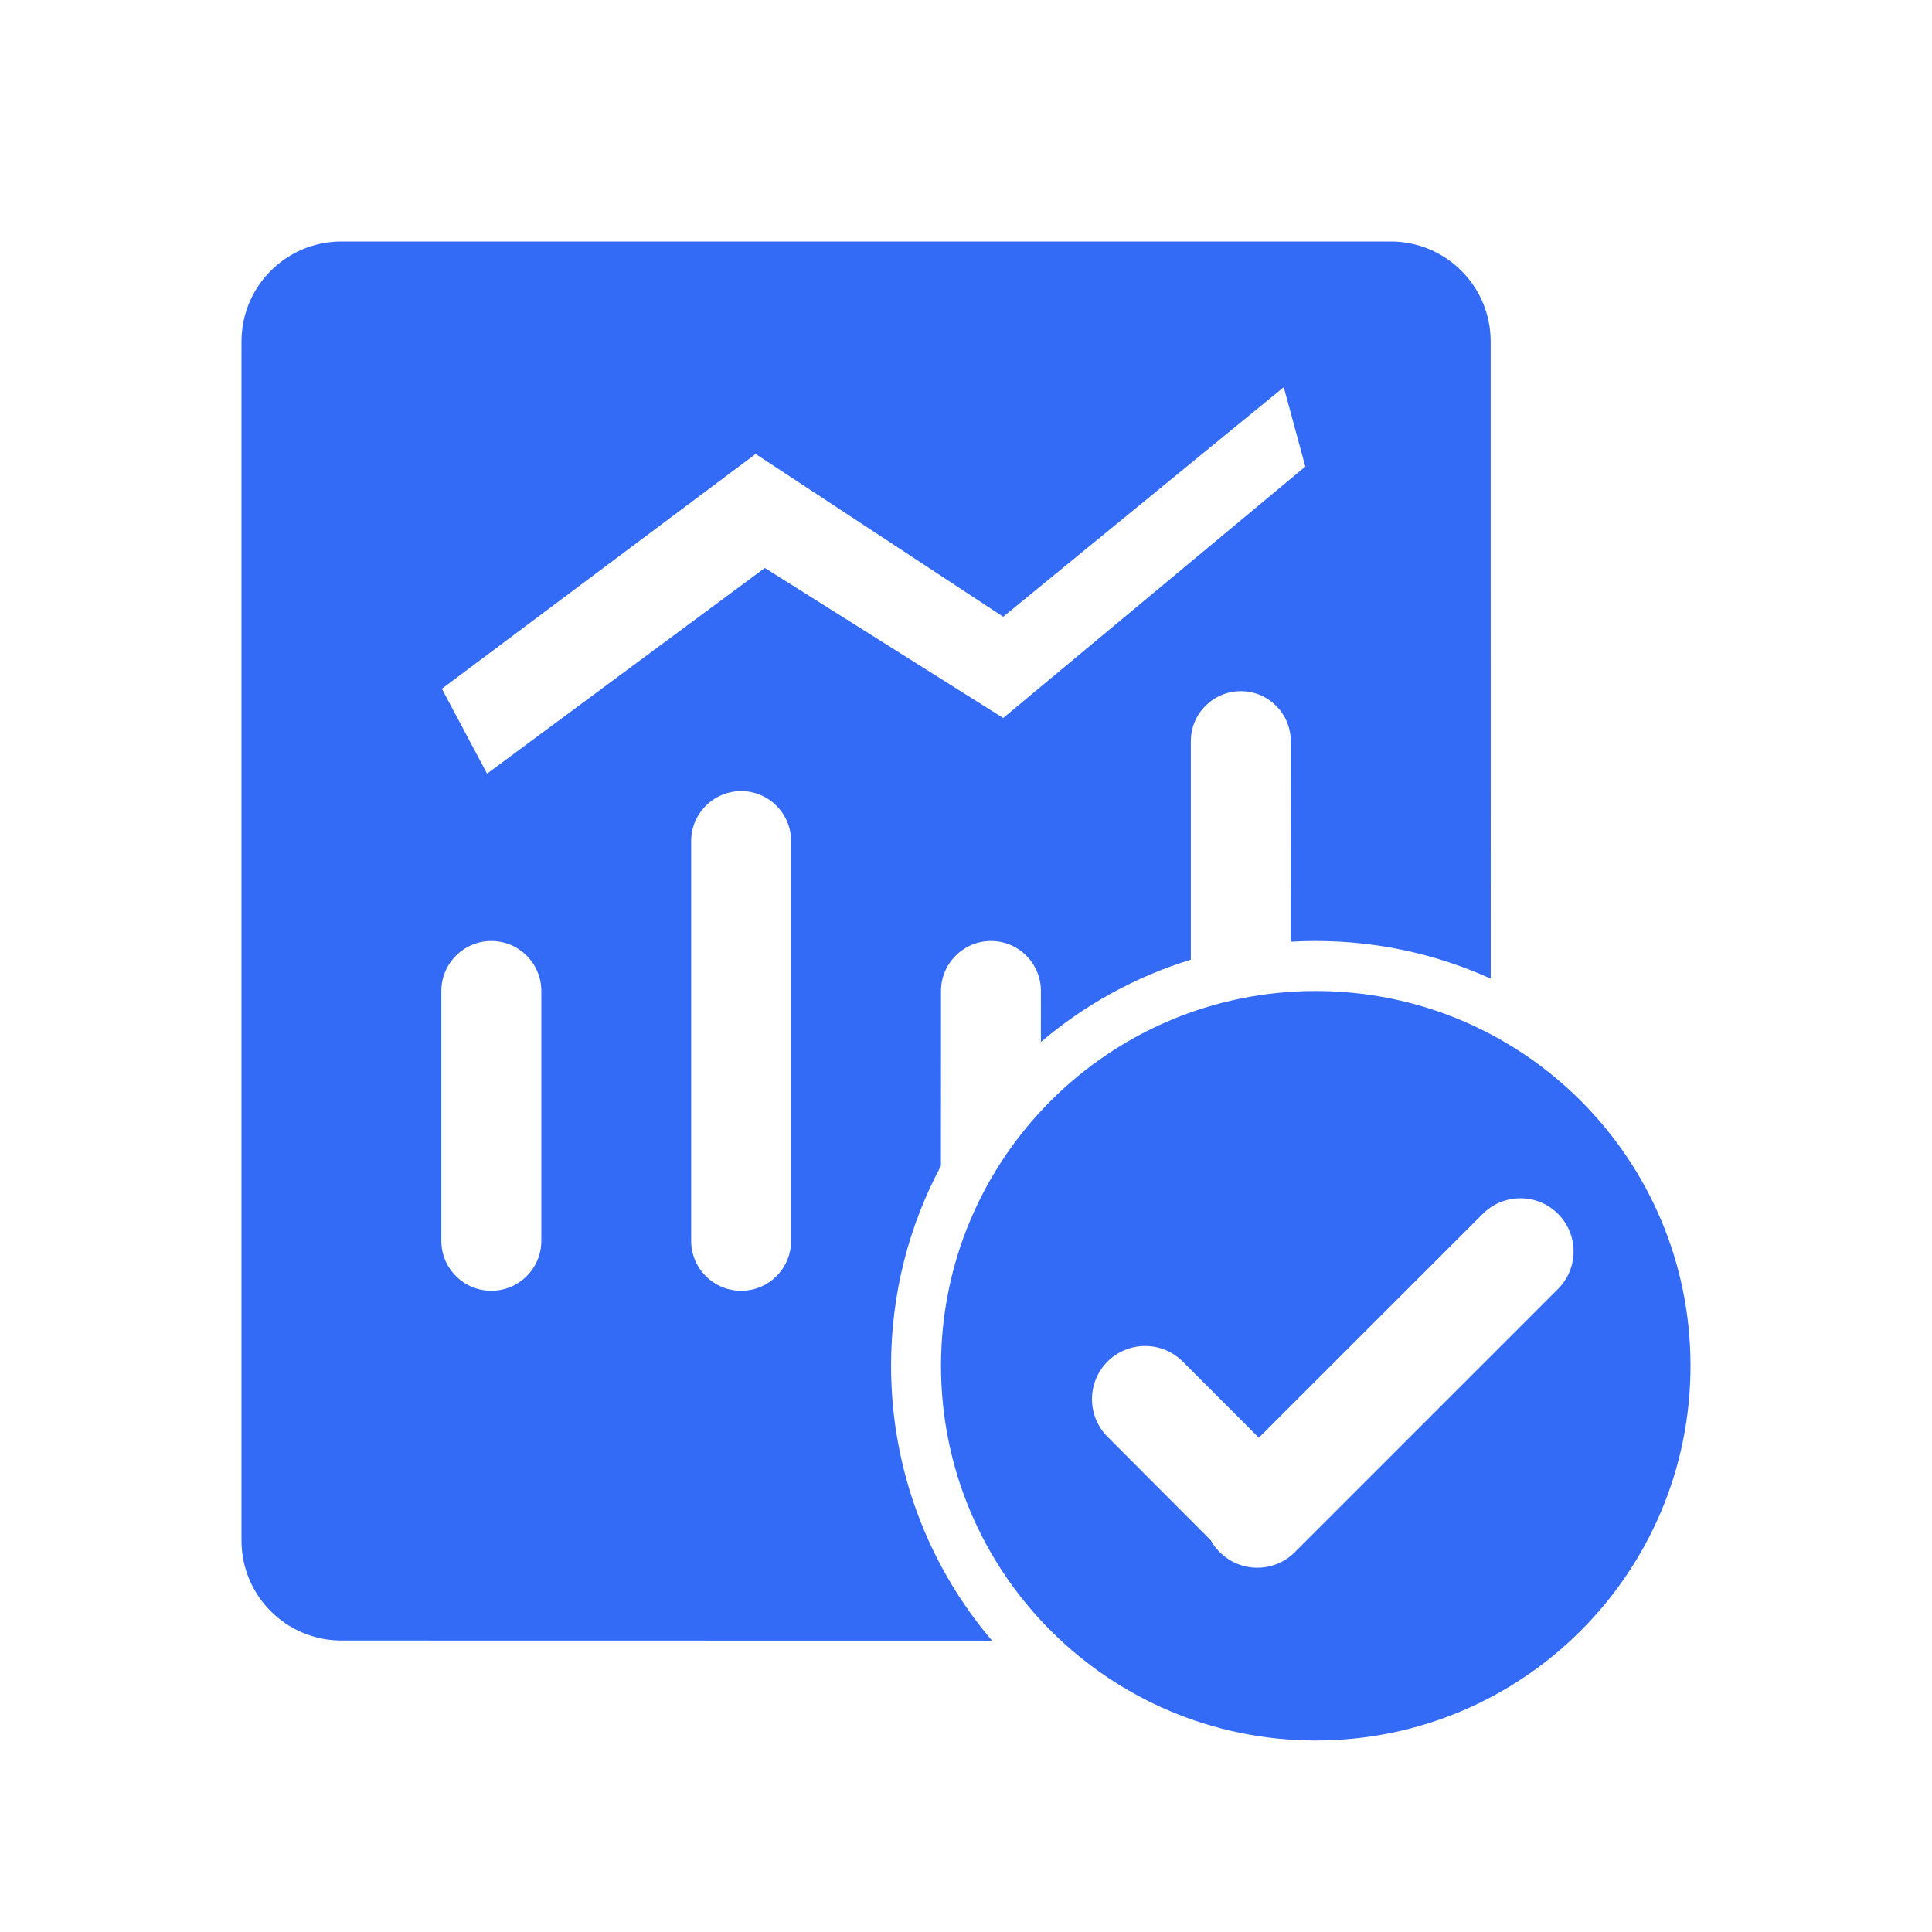 <!--?xml version="1.0" encoding="UTF-8"?-->
<svg width="32px" height="32px" viewBox="0 0 32 32" version="1.1" xmlns="http://www.w3.org/2000/svg" xmlns:xlink="http://www.w3.org/1999/xlink">
    <title>728.投资审批@1x</title>
    <g id="728.投资审批" stroke="none" stroke-width="1" fill="none" fill-rule="evenodd">
        <g id="编组" transform="translate(4, 4)" fill="#000000" fill-rule="nonzero">
            <path d="M19.034,0 C19.949,0 20.69,0.741 20.69,1.655 L20.691,12.209 C19.807,11.809 18.826,11.586 17.793,11.586 C17.654,11.586 17.516,11.59 17.38,11.598 L17.379,8.276 C17.379,7.819 17.009,7.448 16.552,7.448 C16.095,7.448 15.724,7.819 15.724,8.276 L15.724,8.276 L15.724,11.895 C14.801,12.179 13.958,12.648 13.24,13.259 L13.241,12.414 C13.241,11.957 12.871,11.586 12.414,11.586 C11.957,11.586 11.586,11.957 11.586,12.414 L11.586,12.414 L11.585,15.31 C11.057,16.297 10.759,17.424 10.759,18.621 C10.759,20.357 11.388,21.947 12.431,23.174 L1.655,23.172 C0.741,23.172 0,22.431 0,21.517 L0,1.655 C0,0.741 0.741,0 1.655,0 L19.034,0 Z M4.138,11.586 C3.681,11.586 3.31,11.957 3.31,12.414 L3.31,12.414 L3.31,16.552 C3.31,17.009 3.681,17.379 4.138,17.379 C4.595,17.379 4.966,17.009 4.966,16.552 L4.966,16.552 L4.966,12.414 C4.966,11.957 4.595,11.586 4.138,11.586 Z M8.276,9.103 C7.819,9.103 7.448,9.474 7.448,9.931 L7.448,9.931 L7.448,16.552 C7.448,17.009 7.819,17.379 8.276,17.379 C8.733,17.379 9.103,17.009 9.103,16.552 L9.103,16.552 L9.103,9.931 C9.103,9.474 8.733,9.103 8.276,9.103 Z M17.263,2.413 L12.616,6.215 L8.516,3.519 L3.319,7.408 L4.067,8.814 L8.668,5.407 L12.616,7.892 L17.62,3.728 L17.263,2.413 Z M17.793,12.414 C21.221,12.414 24,15.193 24,18.621 C24,22.049 21.221,24.828 17.793,24.828 C14.365,24.828 11.586,22.049 11.586,18.621 C11.586,15.193 14.365,12.414 17.793,12.414 Z M21.805,16.105 C21.461,15.761 20.904,15.761 20.56,16.105 L20.56,16.105 L16.85,19.813 L15.59,18.552 C15.246,18.208 14.688,18.208 14.344,18.552 C14.001,18.896 14.001,19.453 14.344,19.797 L14.344,19.797 L16.054,21.512 C16.093,21.583 16.143,21.649 16.202,21.708 C16.546,22.052 17.104,22.052 17.447,21.708 L17.447,21.708 L21.805,17.35 C22.149,17.007 22.149,16.449 21.805,16.105 Z" id="形状" fill="#346bf6"></path>
        </g>
    </g>
</svg>